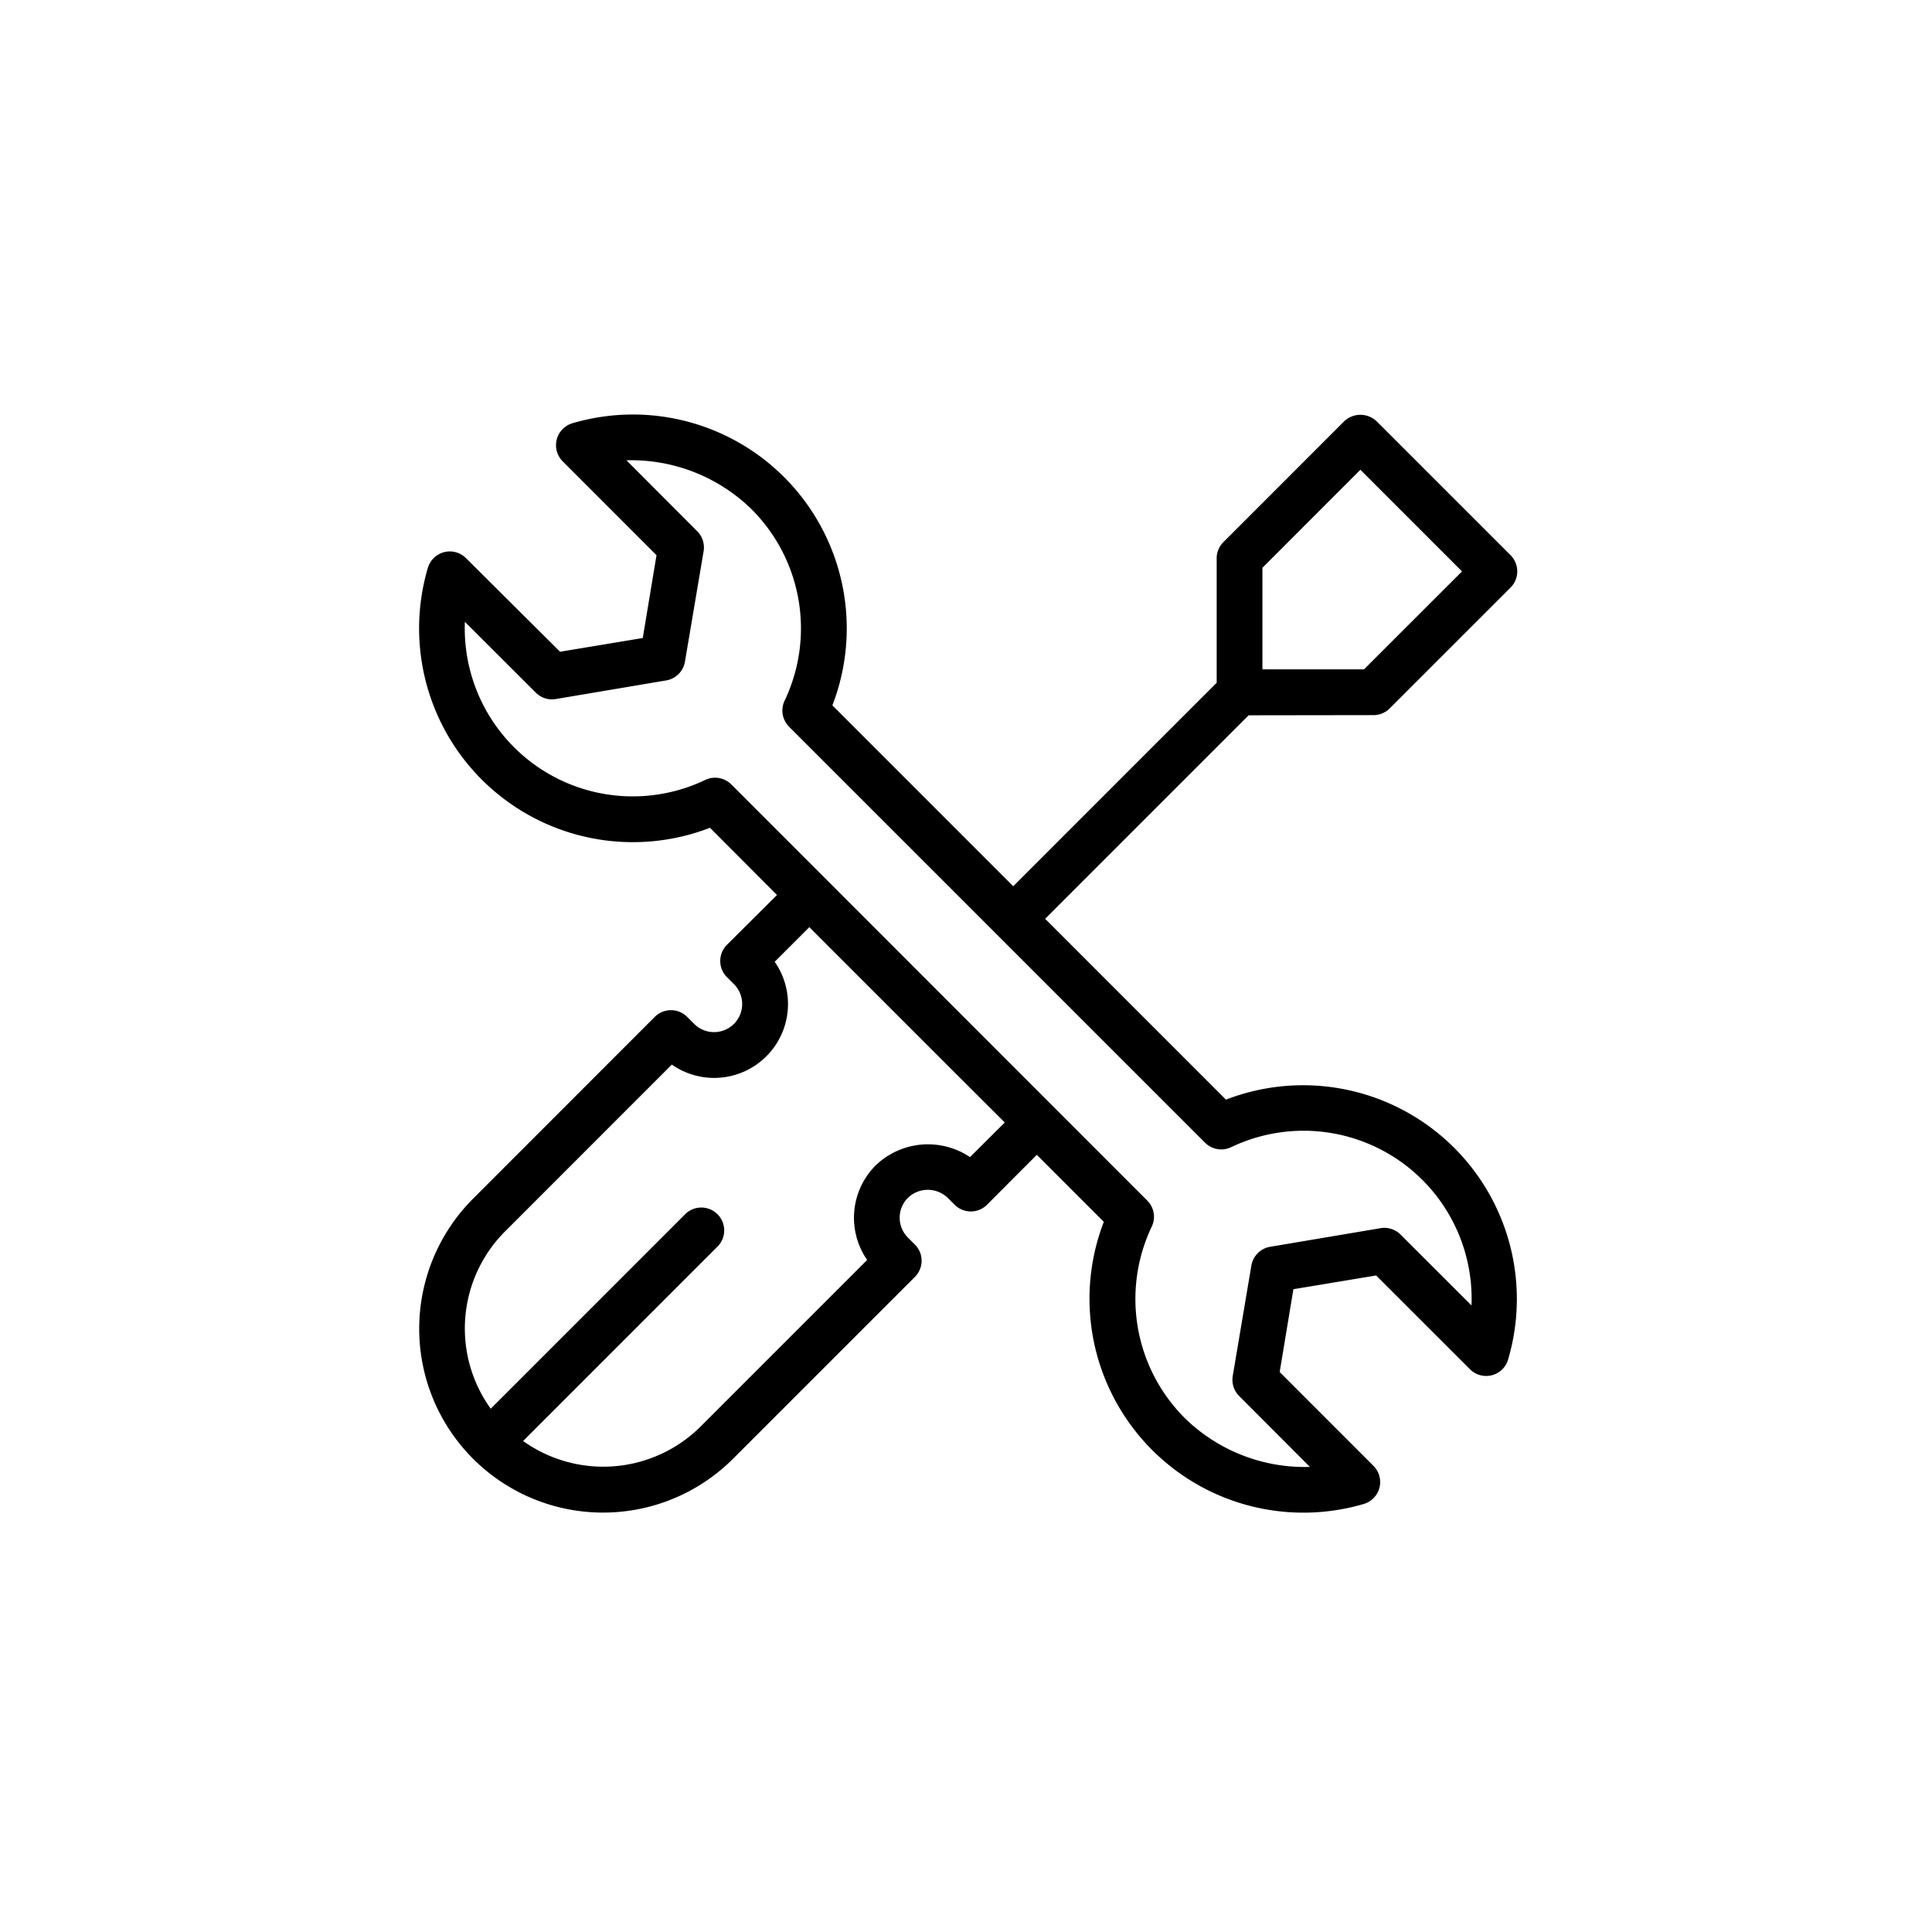 <svg xmlns="http://www.w3.org/2000/svg" width="1024" viewBox="0 0 768 768" height="1024" version="1.0"><path d="M545.98 284.27a9.008 9.008 0 0 0 3.48-.688 9.035 9.035 0 0 0 2.958-1.969l48.055-48.054a9.075 9.075 0 0 0 2.66-6.43 8.933 8.933 0 0 0-.691-3.477 9.106 9.106 0 0 0-1.969-2.953l-53.258-53.254a9.402 9.402 0 0 0-1.395-1.086 9.516 9.516 0 0 0-3.273-1.297 9.508 9.508 0 0 0-3.52 0 9.516 9.516 0 0 0-3.273 1.297c-.5.32-.965.68-1.399 1.086L486.32 215.5a8.94 8.94 0 0 0-1.976 2.953 8.977 8.977 0 0 0-.696 3.484v49.473l-80.882 80.883-71.88-71.898a84.95 84.95 0 0 0 1.934-5.586 84.23 84.23 0 0 0 2.692-11.508c.312-1.946.558-3.899.734-5.863.18-1.965.29-3.934.332-5.903a85.18 85.18 0 0 0-.086-5.91 82.674 82.674 0 0 0-.492-5.895 85.401 85.401 0 0 0-3.91-17.27 84.933 84.933 0 0 0-4.567-10.897 84.344 84.344 0 0 0-2.84-5.184 84.017 84.017 0 0 0-3.19-4.977 85.258 85.258 0 0 0-7.384-9.226 84.36 84.36 0 0 0-4.156-4.203 84.41 84.41 0 0 0-9.133-7.496 84.066 84.066 0 0 0-4.937-3.254 84.338 84.338 0 0 0-5.149-2.903 84.442 84.442 0 0 0-10.843-4.699 85.805 85.805 0 0 0-5.641-1.773 85.31 85.31 0 0 0-11.578-2.348 85.213 85.213 0 0 0-17.703-.469 87.057 87.057 0 0 0-5.871.668c-1.953.29-3.891.649-5.817 1.074a82.476 82.476 0 0 0-5.722 1.473 9.103 9.103 0 0 0-2.149.945 8.768 8.768 0 0 0-1.832 1.465 9.212 9.212 0 0 0-.762.895 9.467 9.467 0 0 0-1.145 2.05 9.32 9.32 0 0 0-.581 2.274c-.047.39-.067.781-.063 1.172a8.869 8.869 0 0 0 .32 2.324 9.076 9.076 0 0 0 .906 2.164c.196.34.415.668.653.977.242.312.5.605.778.886l37.285 37.301-5.457 32.922-32.883 5.457-37.395-37.215a9.198 9.198 0 0 0-2.91-1.953 9.36 9.36 0 0 0-2.262-.62 9.097 9.097 0 0 0-5.68 1.062 8.508 8.508 0 0 0-.987.636 8.7 8.7 0 0 0-.899.758c-.281.27-.547.563-.793.867a9.62 9.62 0 0 0-.672.961 9.313 9.313 0 0 0-.95 2.145 85.49 85.49 0 0 0-1.476 5.726 83.674 83.674 0 0 0-1.074 5.817 82.136 82.136 0 0 0-.668 5.875 82.75 82.75 0 0 0-.258 5.906c-.02 1.973.032 3.941.153 5.91.12 1.969.308 3.93.562 5.887.258 1.953.582 3.898.973 5.832a87.864 87.864 0 0 0 1.375 5.75 85.804 85.804 0 0 0 1.773 5.64 84.135 84.135 0 0 0 2.16 5.504 84.494 84.494 0 0 0 8.692 15.43 85.747 85.747 0 0 0 3.59 4.7 86.017 86.017 0 0 0 8.113 8.593 84.183 84.183 0 0 0 4.488 3.852 83.349 83.349 0 0 0 4.743 3.53 84.077 84.077 0 0 0 4.976 3.196 86.488 86.488 0 0 0 5.184 2.84 82.385 82.385 0 0 0 5.375 2.469 84.084 84.084 0 0 0 11.191 3.797 85.402 85.402 0 0 0 11.61 2.207c1.96.23 3.921.394 5.894.492 1.969.094 3.938.121 5.91.078a85.2 85.2 0 0 0 5.906-.328c1.961-.18 3.918-.426 5.864-.742a84.23 84.23 0 0 0 17.094-4.633l26.628 26.719-19.879 19.808a9.095 9.095 0 0 0-1.98 2.953 8.959 8.959 0 0 0-.516 1.707 9.05 9.05 0 0 0 0 3.555 8.959 8.959 0 0 0 1.36 3.281c.332.5.71.957 1.136 1.38l2.762 2.75a11.149 11.149 0 0 1 2.43 3.62c.281.68.492 1.375.637 2.098a11.031 11.031 0 0 1 .003 4.36c-.14.718-.351 1.417-.632 2.097a11.209 11.209 0 0 1-2.418 3.629c-.52.52-1.082.984-1.692 1.39a11.052 11.052 0 0 1-4.027 1.672c-.719.145-1.445.22-2.18.22-.734 0-1.46-.071-2.18-.212a11.191 11.191 0 0 1-5.727-3.055l-2.784-2.78a9.01 9.01 0 0 0-2.953-1.981 9.03 9.03 0 0 0-3.485-.692 9.06 9.06 0 0 0-6.438 2.652l-72.28 72.317a73.771 73.771 0 0 0-4.813 5.316 73.137 73.137 0 0 0-7.95 11.915 74.379 74.379 0 0 0-1.612 3.203A73.9 73.9 0 0 0 169.778 507a70.7 70.7 0 0 0-.954 3.457 70.793 70.793 0 0 0-.785 3.5 71.695 71.695 0 0 0-1.05 7.09 73.076 73.076 0 0 0-.259 10.746c.06 1.195.145 2.387.262 3.578.117 1.192.266 2.375.442 3.559.175 1.183.379 2.36.613 3.53.234 1.177.496 2.34.785 3.5a70.92 70.92 0 0 0 2.086 6.863 73.75 73.75 0 0 0 1.289 3.345c.457 1.105.941 2.2 1.453 3.277a74.379 74.379 0 0 0 1.613 3.203 70.284 70.284 0 0 0 1.77 3.122 71.815 71.815 0 0 0 1.918 3.027 69.505 69.505 0 0 0 2.066 2.933c.711.961 1.446 1.903 2.203 2.829a77.27 77.27 0 0 0 2.344 2.714c.805.887 1.63 1.75 2.473 2.598.844.844 1.71 1.668 2.598 2.473a73.771 73.771 0 0 0 8.472 6.613 71.947 71.947 0 0 0 3.031 1.918 76.373 76.373 0 0 0 3.122 1.77 69.93 69.93 0 0 0 3.199 1.609 72.009 72.009 0 0 0 6.625 2.746 73.897 73.897 0 0 0 10.36 2.871 71.924 71.924 0 0 0 7.094 1.05 72.93 72.93 0 0 0 21.413-1.042 76.699 76.699 0 0 0 3.5-.785c1.16-.29 2.312-.61 3.457-.957a70.813 70.813 0 0 0 6.75-2.41c1.105-.457 2.2-.942 3.281-1.454a76.64 76.64 0 0 0 3.203-1.609 74.344 74.344 0 0 0 3.121-1.766 74.562 74.562 0 0 0 5.965-3.98 73.256 73.256 0 0 0 8.14-7.016l72.302-72.3a9.131 9.131 0 0 0 2.496-4.66 9.05 9.05 0 0 0 0-3.555 9.095 9.095 0 0 0-2.496-4.66l-2.766-2.766c-.52-.52-.984-1.082-1.39-1.695a11.052 11.052 0 0 1-1.672-4.028 11.027 11.027 0 0 1-.215-2.18 11.096 11.096 0 0 1 .851-4.277c.282-.68.625-1.324 1.035-1.933.407-.61.872-1.176 1.391-1.692a11.412 11.412 0 0 1 1.707-1.355c.613-.395 1.258-.73 1.938-1.004a11.369 11.369 0 0 1 4.257-.824 11.369 11.369 0 0 1 4.258.824c.68.273 1.324.61 1.938 1.004.613.398 1.18.847 1.707 1.355l2.785 2.762c.422.422.879.797 1.375 1.129a9.167 9.167 0 0 0 3.273 1.351 9.001 9.001 0 0 0 3.54 0 9.167 9.167 0 0 0 3.273-1.352 9.106 9.106 0 0 0 1.379-1.128l19.804-19.86 26.63 26.645a85.71 85.71 0 0 0-3.473 11.293 85.811 85.811 0 0 0-1.871 11.66 85.08 85.08 0 0 0 2.468 29.305 84.078 84.078 0 0 0 1.707 5.656 85.356 85.356 0 0 0 7.406 16.078 83.924 83.924 0 0 0 3.192 4.973 83.26 83.26 0 0 0 3.531 4.738 84.027 84.027 0 0 0 8.004 8.688 85.2 85.2 0 0 0 14.063 10.75 86.467 86.467 0 0 0 5.148 2.902 86.552 86.552 0 0 0 5.336 2.54 86.295 86.295 0 0 0 5.5 2.16c1.86.656 3.738 1.25 5.637 1.773 1.898.527 3.816.988 5.746 1.379a85.123 85.123 0 0 0 11.71 1.547c1.97.12 3.938.171 5.911.156a85.089 85.089 0 0 0 11.773-.91c1.954-.29 3.891-.645 5.813-1.07a82.554 82.554 0 0 0 5.726-1.47c.375-.109.747-.246 1.106-.402.36-.16.707-.34 1.043-.543.336-.203.656-.426.96-.672a9.212 9.212 0 0 0 1.633-1.688 9.055 9.055 0 0 0 1.141-2.05c.149-.363.27-.734.367-1.117.094-.379.168-.766.215-1.156a9.028 9.028 0 0 0-.02-2.344 9.558 9.558 0 0 0-.234-1.152c-.105-.38-.234-.75-.382-1.114a9.748 9.748 0 0 0-.524-1.05c-.2-.34-.418-.665-.656-.977a8.748 8.748 0 0 0-.774-.883l-37.289-37.305 5.457-32.921 32.887-5.457 37.305 37.285c.277.277.57.539.883.777.308.238.636.457.972.656.34.196.692.371 1.055.524.36.148.73.277 1.11.383a9.57 9.57 0 0 0 1.152.238 9.067 9.067 0 0 0 2.344.02 8.987 8.987 0 0 0 2.273-.579 9.097 9.097 0 0 0 2.945-1.898c.281-.274.547-.563.793-.867a9.4 9.4 0 0 0 1.219-2.004c.156-.36.293-.727.402-1.106a84.774 84.774 0 0 0 2.551-11.539c.293-1.95.516-3.91.672-5.875.152-1.965.238-3.933.258-5.906a85.213 85.213 0 0 0-.157-5.91 82.421 82.421 0 0 0-.562-5.887 84.855 84.855 0 0 0-6.281-22.73 84.394 84.394 0 0 0-5.438-10.493 84.652 84.652 0 0 0-3.254-4.933 83.835 83.835 0 0 0-3.59-4.7 84.338 84.338 0 0 0-3.906-4.437 86.151 86.151 0 0 0-4.207-4.156 84.1 84.1 0 0 0-4.484-3.852 86.806 86.806 0 0 0-4.742-3.535 85.603 85.603 0 0 0-15.535-8.504 84.996 84.996 0 0 0-5.532-2.09 83.58 83.58 0 0 0-5.664-1.703 83.083 83.083 0 0 0-5.765-1.304 86.845 86.845 0 0 0-5.844-.903 87.383 87.383 0 0 0-5.89-.492 87.833 87.833 0 0 0-5.915-.082 85.093 85.093 0 0 0-5.902.332c-1.965.18-3.922.426-5.867.738-1.946.317-3.88.7-5.801 1.149a85.786 85.786 0 0 0-11.293 3.484l-71.88-71.894 80.884-80.887ZM385.594 459.969a29.914 29.914 0 0 0-9.254-4.14 29.893 29.893 0 0 0-15.113.054 30.292 30.292 0 0 0-4.793 1.707 30.097 30.097 0 0 0-8.38 5.707 29.033 29.033 0 0 0-3.277 3.918 29.039 29.039 0 0 0-2.555 4.426 28.83 28.83 0 0 0-.976 2.359c-.293.8-.55 1.613-.773 2.438a29.235 29.235 0 0 0-.89 5.031 27.949 27.949 0 0 0-.118 2.554c0 .852.035 1.704.105 2.555.075.852.184 1.695.328 2.535.145.84.329 1.672.547 2.5.215.825.47 1.637.758 2.442.29.8.613 1.59.969 2.363a29.6 29.6 0 0 0 2.535 4.438l-66.187 66.187a55.784 55.784 0 0 1-3.551 3.242c-1.23 1.028-2.508 2-3.824 2.918a55.561 55.561 0 0 1-4.063 2.57 54.509 54.509 0 0 1-8.723 4.028 55.766 55.766 0 0 1-4.593 1.43c-1.551.406-3.118.746-4.7 1.015a54.388 54.388 0 0 1-9.578.785 54.798 54.798 0 0 1-9.566-.898 54.993 54.993 0 0 1-9.262-2.555 54.49 54.49 0 0 1-8.676-4.133 54.383 54.383 0 0 1-4.035-2.62l77.156-77.173a8.889 8.889 0 0 0 1.165-1.375 9.018 9.018 0 0 0 1.609-5.086 8.94 8.94 0 0 0-.676-3.523 8.89 8.89 0 0 0-.844-1.594 9.507 9.507 0 0 0-1.14-1.394 9.507 9.507 0 0 0-1.395-1.14 8.89 8.89 0 0 0-1.594-.845 8.94 8.94 0 0 0-3.523-.676 9.063 9.063 0 0 0-6.46 2.773l-77.173 77.192a53.674 53.674 0 0 1-2.64-4.027 54.657 54.657 0 0 1-4.164-8.676 54.943 54.943 0 0 1-1.497-4.578 54.778 54.778 0 0 1-1.992-14.27 54.986 54.986 0 0 1 .79-9.59 55.508 55.508 0 0 1 1.023-4.706c.414-1.551.89-3.086 1.437-4.594a54.629 54.629 0 0 1 6.645-12.79 54.818 54.818 0 0 1 6.2-7.36l66.186-66.202c.7.489 1.418.946 2.16 1.372.739.43 1.497.82 2.27 1.183a29.83 29.83 0 0 0 4.805 1.746 30.7 30.7 0 0 0 2.5.551 29.124 29.124 0 0 0 5.094.445 29.433 29.433 0 0 0 12.398-2.75 29.08 29.08 0 0 0 2.27-1.183c.742-.426 1.46-.883 2.16-1.375.699-.489 1.375-1.008 2.031-1.559a30.299 30.299 0 0 0 1.887-1.726 30.363 30.363 0 0 0 1.73-1.887 29.593 29.593 0 0 0 4.117-6.457c.36-.774.688-1.563.98-2.363.294-.805.548-1.618.77-2.442.223-.824.407-1.656.555-2.5a29.036 29.036 0 0 0 .45-5.094 29.406 29.406 0 0 0-1.759-10.035c-.293-.8-.617-1.59-.98-2.363-.36-.774-.75-1.531-1.18-2.274a30.486 30.486 0 0 0-1.37-2.16l13.769-13.765 58.312 58.308 19.387 19.336Zm103.765-3.93a67.688 67.688 0 0 1 3.93-1.73 69.968 69.968 0 0 1 4.031-1.473 68.075 68.075 0 0 1 8.305-2.152c1.406-.27 2.82-.493 4.238-.672a65.291 65.291 0 0 1 4.274-.399c1.43-.086 2.86-.129 4.293-.125 1.43.004 2.86.055 4.289.153a67.346 67.346 0 0 1 8.504 1.129 68.98 68.98 0 0 1 4.18.972c1.386.367 2.753.781 4.113 1.238a67.116 67.116 0 0 1 11.734 5.258 65.05 65.05 0 0 1 3.66 2.242 67.032 67.032 0 0 1 10.012 8.066 67.397 67.397 0 0 1 5.734 6.384 67.41 67.41 0 0 1 4.867 7.066 67.636 67.636 0 0 1 3.922 7.633 68.843 68.843 0 0 1 1.586 3.988 66.173 66.173 0 0 1 2.383 8.242c.313 1.399.574 2.805.793 4.22a67.83 67.83 0 0 1 .52 4.26c.125 1.427.207 2.852.242 4.286.035 1.43.027 2.86-.032 4.29l-28.19-28.153a8.75 8.75 0 0 0-1.696-1.336 8.819 8.819 0 0 0-1.961-.899 9.073 9.073 0 0 0-2.117-.414 9.06 9.06 0 0 0-2.157.102l-43.906 7.402a9.085 9.085 0 0 0-4.937 2.54 9.093 9.093 0 0 0-1.653 2.269 9.069 9.069 0 0 0-.886 2.664L490.03 547a9.017 9.017 0 0 0-.097 2.152 9.083 9.083 0 0 0 2.645 5.777l28.136 28.192a67.948 67.948 0 0 1-13.703-.969 68.124 68.124 0 0 1-36.168-18.566 66.364 66.364 0 0 1-6.664-7.809 64.912 64.912 0 0 1-2.864-4.261 65.387 65.387 0 0 1-2.53-4.473 65.393 65.393 0 0 1-2.177-4.652 65.904 65.904 0 0 1-1.816-4.805 67.18 67.18 0 0 1-2.5-9.953 67.778 67.778 0 0 1-.668-5.094 66.127 66.127 0 0 1-.277-5.129c-.028-1.71.011-3.426.117-5.133a67.082 67.082 0 0 1 2.695-15.14 66.557 66.557 0 0 1 1.664-4.86 68.084 68.084 0 0 1 2.031-4.718 8.966 8.966 0 0 0 .79-2.672 8.978 8.978 0 0 0-.06-2.782 8.994 8.994 0 0 0-.894-2.636 9.222 9.222 0 0 0-1.652-2.242L290.727 311.844a9.001 9.001 0 0 0-2.247-1.66 9.141 9.141 0 0 0-2.64-.899 9.147 9.147 0 0 0-2.79-.055 9.03 9.03 0 0 0-2.675.793 64.97 64.97 0 0 1-3.926 1.727 64.572 64.572 0 0 1-4.031 1.473 66.805 66.805 0 0 1-8.305 2.152c-1.402.27-2.816.496-4.238.676a71.046 71.046 0 0 1-4.27.398 68.186 68.186 0 0 1-8.578-.027 67.79 67.79 0 0 1-8.504-1.129 66.762 66.762 0 0 1-4.18-.969 68.11 68.11 0 0 1-4.109-1.238 67.117 67.117 0 0 1-11.734-5.254 64.95 64.95 0 0 1-3.656-2.242 66.56 66.56 0 0 1-6.852-5.16 65.422 65.422 0 0 1-3.16-2.903 65.455 65.455 0 0 1-5.734-6.379 66.657 66.657 0 0 1-4.871-7.062 64.931 64.931 0 0 1-2.082-3.75 66.176 66.176 0 0 1-3.426-7.863 65.434 65.434 0 0 1-1.328-4.082 66.087 66.087 0 0 1-1.856-8.375 67.723 67.723 0 0 1-.523-4.258 71.222 71.222 0 0 1-.246-4.285c-.036-1.43-.024-2.86.03-4.29l28.192 28.157a9.189 9.189 0 0 0 1.696 1.336 9.274 9.274 0 0 0 1.96.898 9.06 9.06 0 0 0 4.273.309l43.907-7.403a9.007 9.007 0 0 0 2.66-.886 9.093 9.093 0 0 0 4.797-6.586l7.422-43.906a9.058 9.058 0 0 0 .098-2.157 9.113 9.113 0 0 0-1.309-4.082 9.163 9.163 0 0 0-1.336-1.691l-28.136-28.195a68.234 68.234 0 0 1 13.699.996 68.215 68.215 0 0 1 13.222 3.71 68.073 68.073 0 0 1 12.215 6.278 67.91 67.91 0 0 1 10.719 8.59 66.333 66.333 0 0 1 3.48 3.773 64.682 64.682 0 0 1 3.184 4.031 66.558 66.558 0 0 1 2.867 4.262 67.03 67.03 0 0 1 2.528 4.473c.789 1.52 1.515 3.07 2.18 4.648a65.904 65.904 0 0 1 1.816 4.805 67.746 67.746 0 0 1 2.504 9.957c.289 1.688.511 3.387.668 5.094a66.025 66.025 0 0 1 .164 10.261 68.022 68.022 0 0 1-.508 5.114 67.1 67.1 0 0 1-2.188 10.027 68.535 68.535 0 0 1-1.66 4.863 66.932 66.932 0 0 1-2.031 4.715 9.034 9.034 0 0 0-.79 2.672 9.125 9.125 0 0 0 .953 5.418 9.147 9.147 0 0 0 1.653 2.242l165.352 165.352a9.06 9.06 0 0 0 2.242 1.637 9.07 9.07 0 0 0 5.406.933 9.068 9.068 0 0 0 2.664-.789Zm12.477-230.336 38.941-38.96 40.395 40.398-38.957 38.941h-40.38Zm0 0"/></svg>